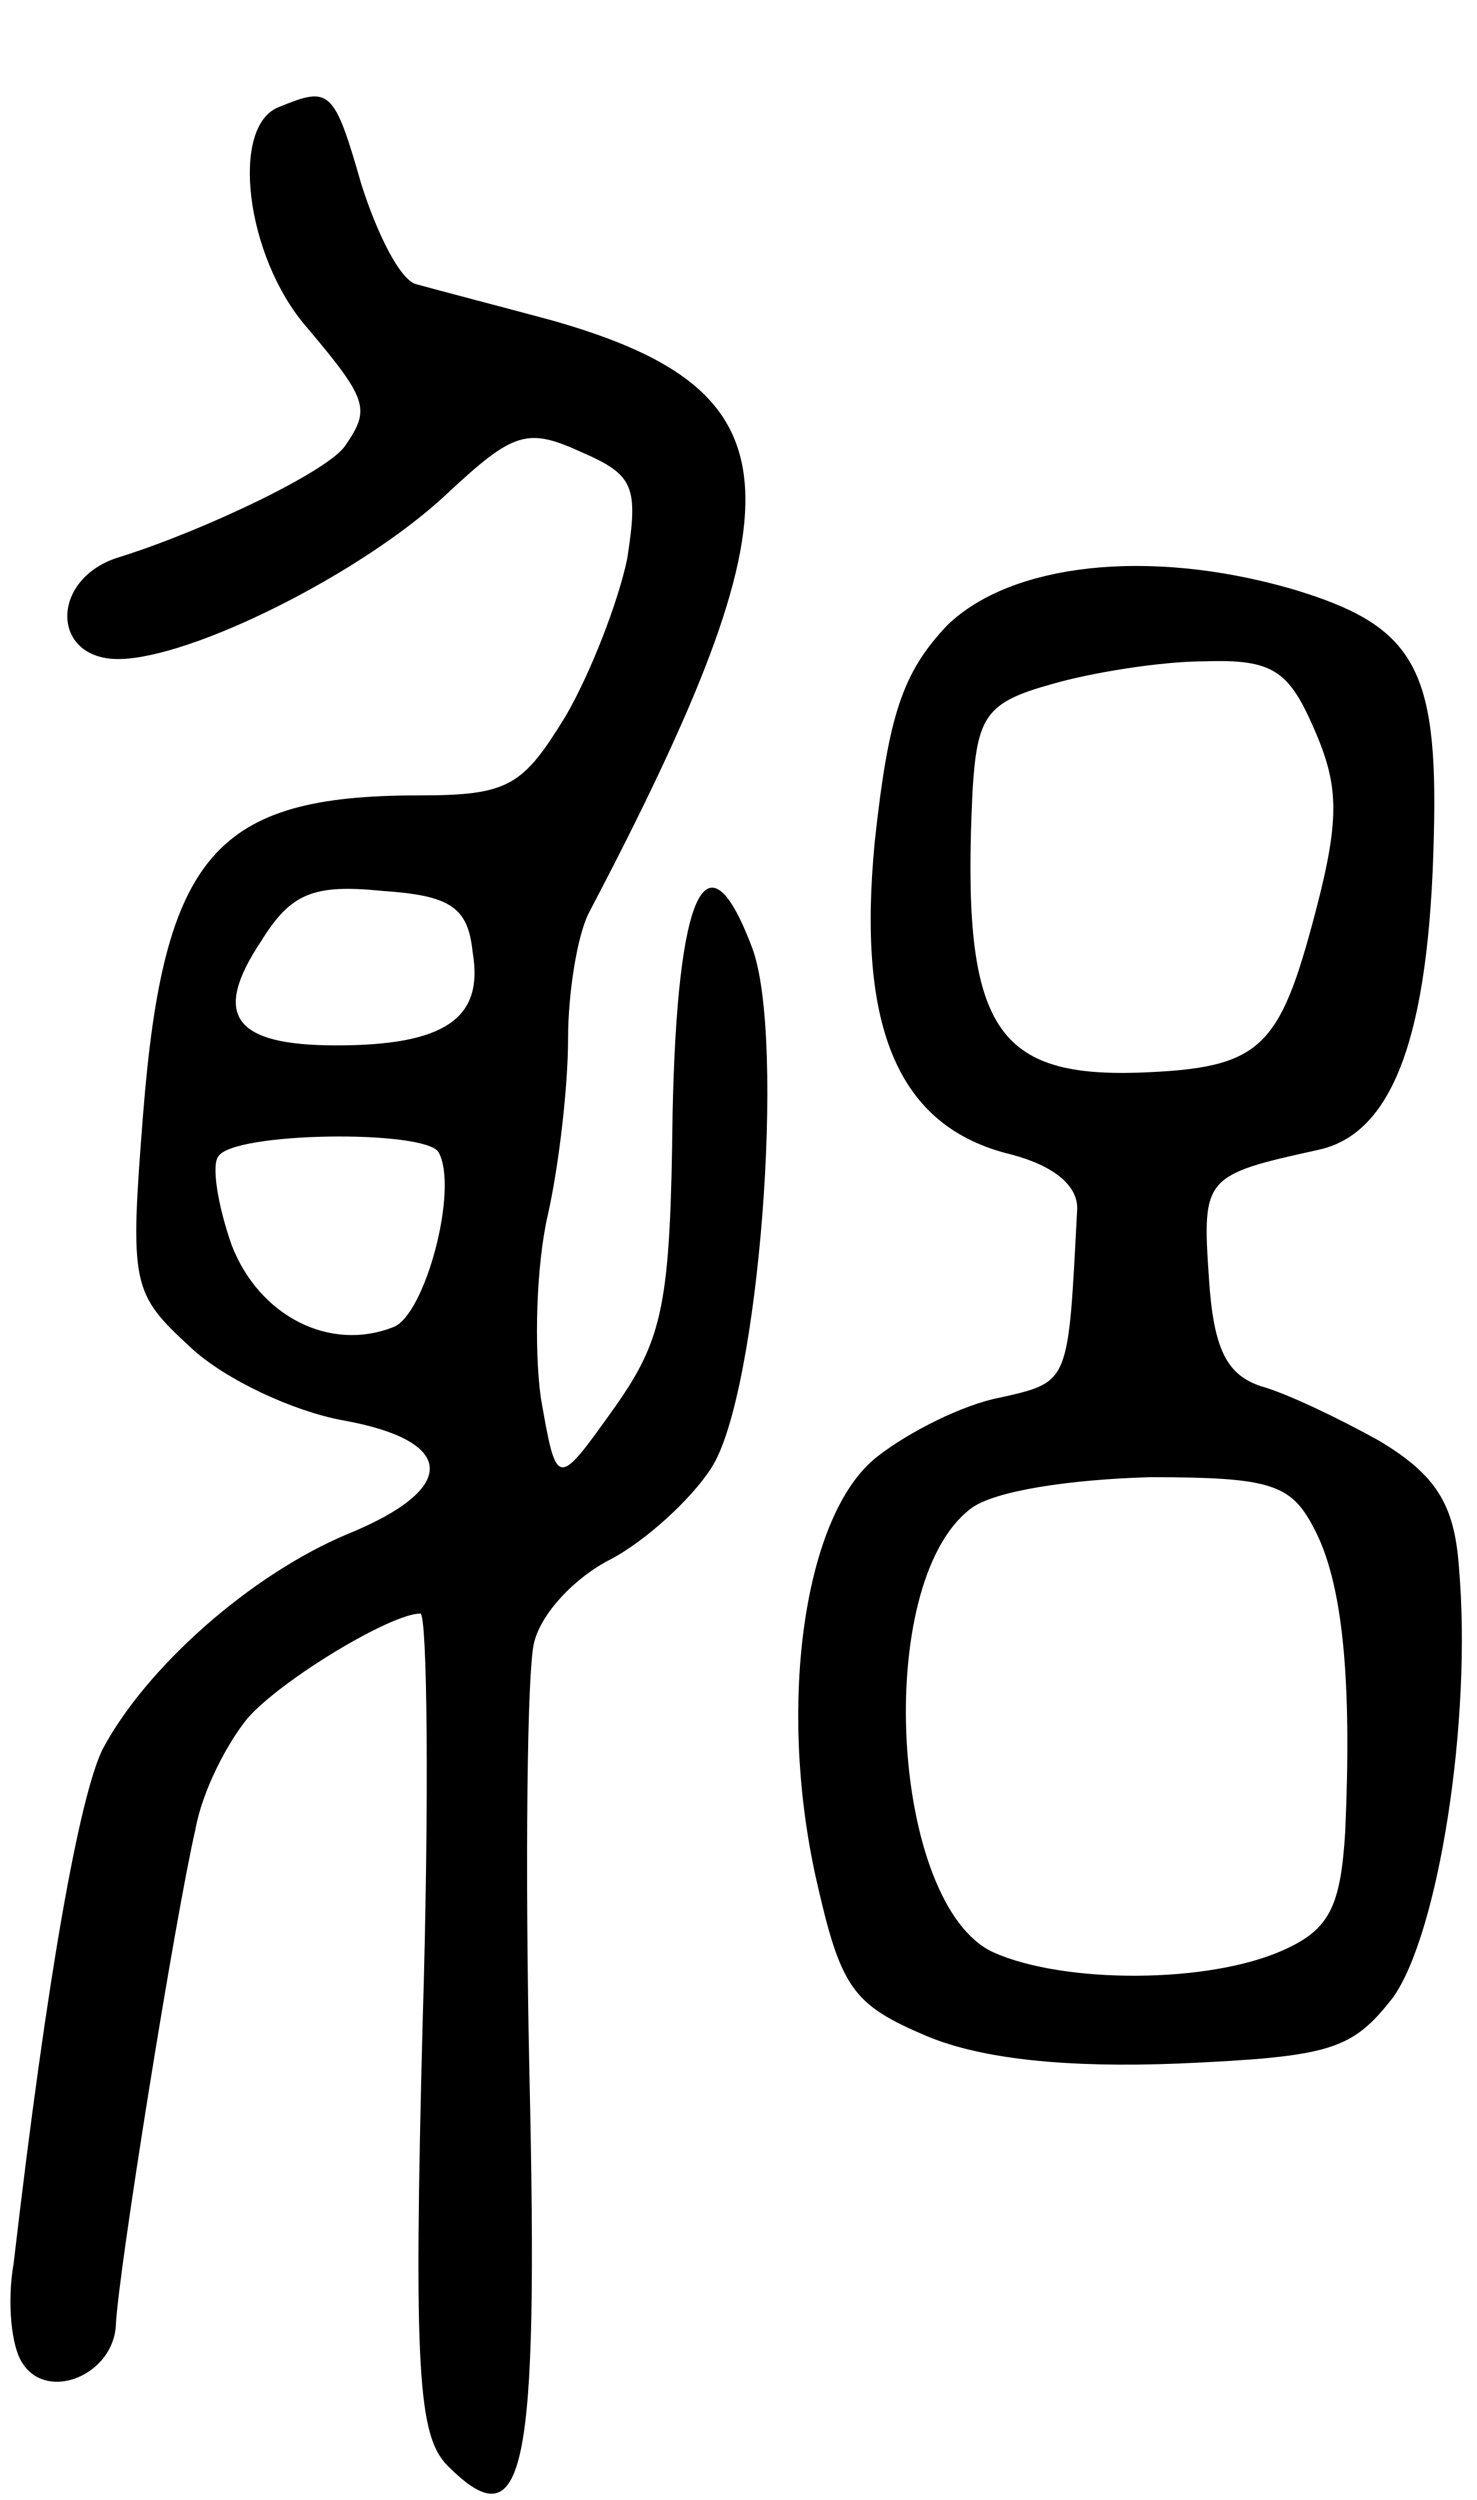 <svg version="1.0" xmlns="http://www.w3.org/2000/svg"
 width="65pt" height="110pt" viewBox="0 0 65 110"
 preserveAspectRatio="xMidYMid meet">
<g transform="translate(0,110) scale(0.1,-0.1)"
fill="#000000" stroke="none">
<path d="M123 1053 c-22 -8 -15 -66 12 -97 27 -32 28 -36 17 -52 -7 -11 -61
-37 -99 -49 -31 -9 -31 -45 -1 -45 32 0 108 38 145 73 29 27 35 29 59 18 23
-10 25 -15 20 -47 -4 -19 -16 -50 -27 -69 -19 -31 -25 -35 -65 -35 -89 0 -112
-26 -121 -140 -6 -76 -5 -79 21 -103 15 -14 45 -28 67 -32 50 -9 51 -30 2 -50
-43 -18 -89 -59 -108 -95 -10 -21 -24 -97 -39 -226 -3 -17 -1 -37 4 -44 11
-17 40 -5 41 17 1 23 26 179 35 218 3 17 14 38 23 49 15 17 63 46 76 46 3 0 4
-81 1 -180 -4 -153 -2 -182 11 -195 34 -34 40 -4 36 172 -2 93 -1 178 2 190 3
13 18 29 34 37 15 8 35 26 44 40 21 32 33 189 18 229 -20 53 -33 25 -35 -73
-1 -84 -4 -99 -26 -130 -25 -35 -25 -35 -32 5 -3 22 -2 58 3 80 5 22 9 57 9
78 0 20 4 45 9 55 96 183 93 230 -16 261 -26 7 -53 14 -60 16 -7 2 -17 22 -24
44 -12 42 -14 43 -36 34z m85 -372 c5 -29 -12 -41 -60 -41 -45 0 -55 13 -33
46 13 21 23 25 53 22 30 -2 38 -7 40 -27z m-15 -88 c9 -16 -6 -72 -20 -77 -28
-11 -59 5 -71 36 -6 17 -9 35 -6 39 6 11 91 12 97 2z"/>
<path d="M417 825 c-20 -21 -26 -40 -32 -95 -8 -82 10 -126 60 -138 19 -5 30
-14 29 -25 -4 -76 -3 -75 -34 -82 -16 -3 -40 -15 -54 -26 -32 -25 -44 -108
-27 -185 11 -49 16 -56 49 -70 24 -10 61 -14 111 -12 67 3 76 6 94 29 20 28
35 122 29 190 -2 27 -10 40 -35 55 -18 10 -41 21 -52 24 -15 5 -21 16 -23 48
-3 44 -2 45 48 56 33 7 49 50 51 138 2 75 -9 93 -63 109 -63 18 -123 11 -151
-16z m161 -45 c11 -25 12 -39 1 -81 -16 -61 -24 -69 -78 -71 -64 -2 -78 21
-73 124 2 33 6 39 35 47 17 5 48 10 67 10 30 1 37 -4 48 -29z m0 -352 c13 -24
17 -67 14 -134 -2 -33 -7 -43 -27 -52 -33 -15 -97 -15 -128 -1 -45 21 -53 162
-10 195 10 8 44 13 79 14 53 0 62 -3 72 -22z"/>
</g>
</svg>
